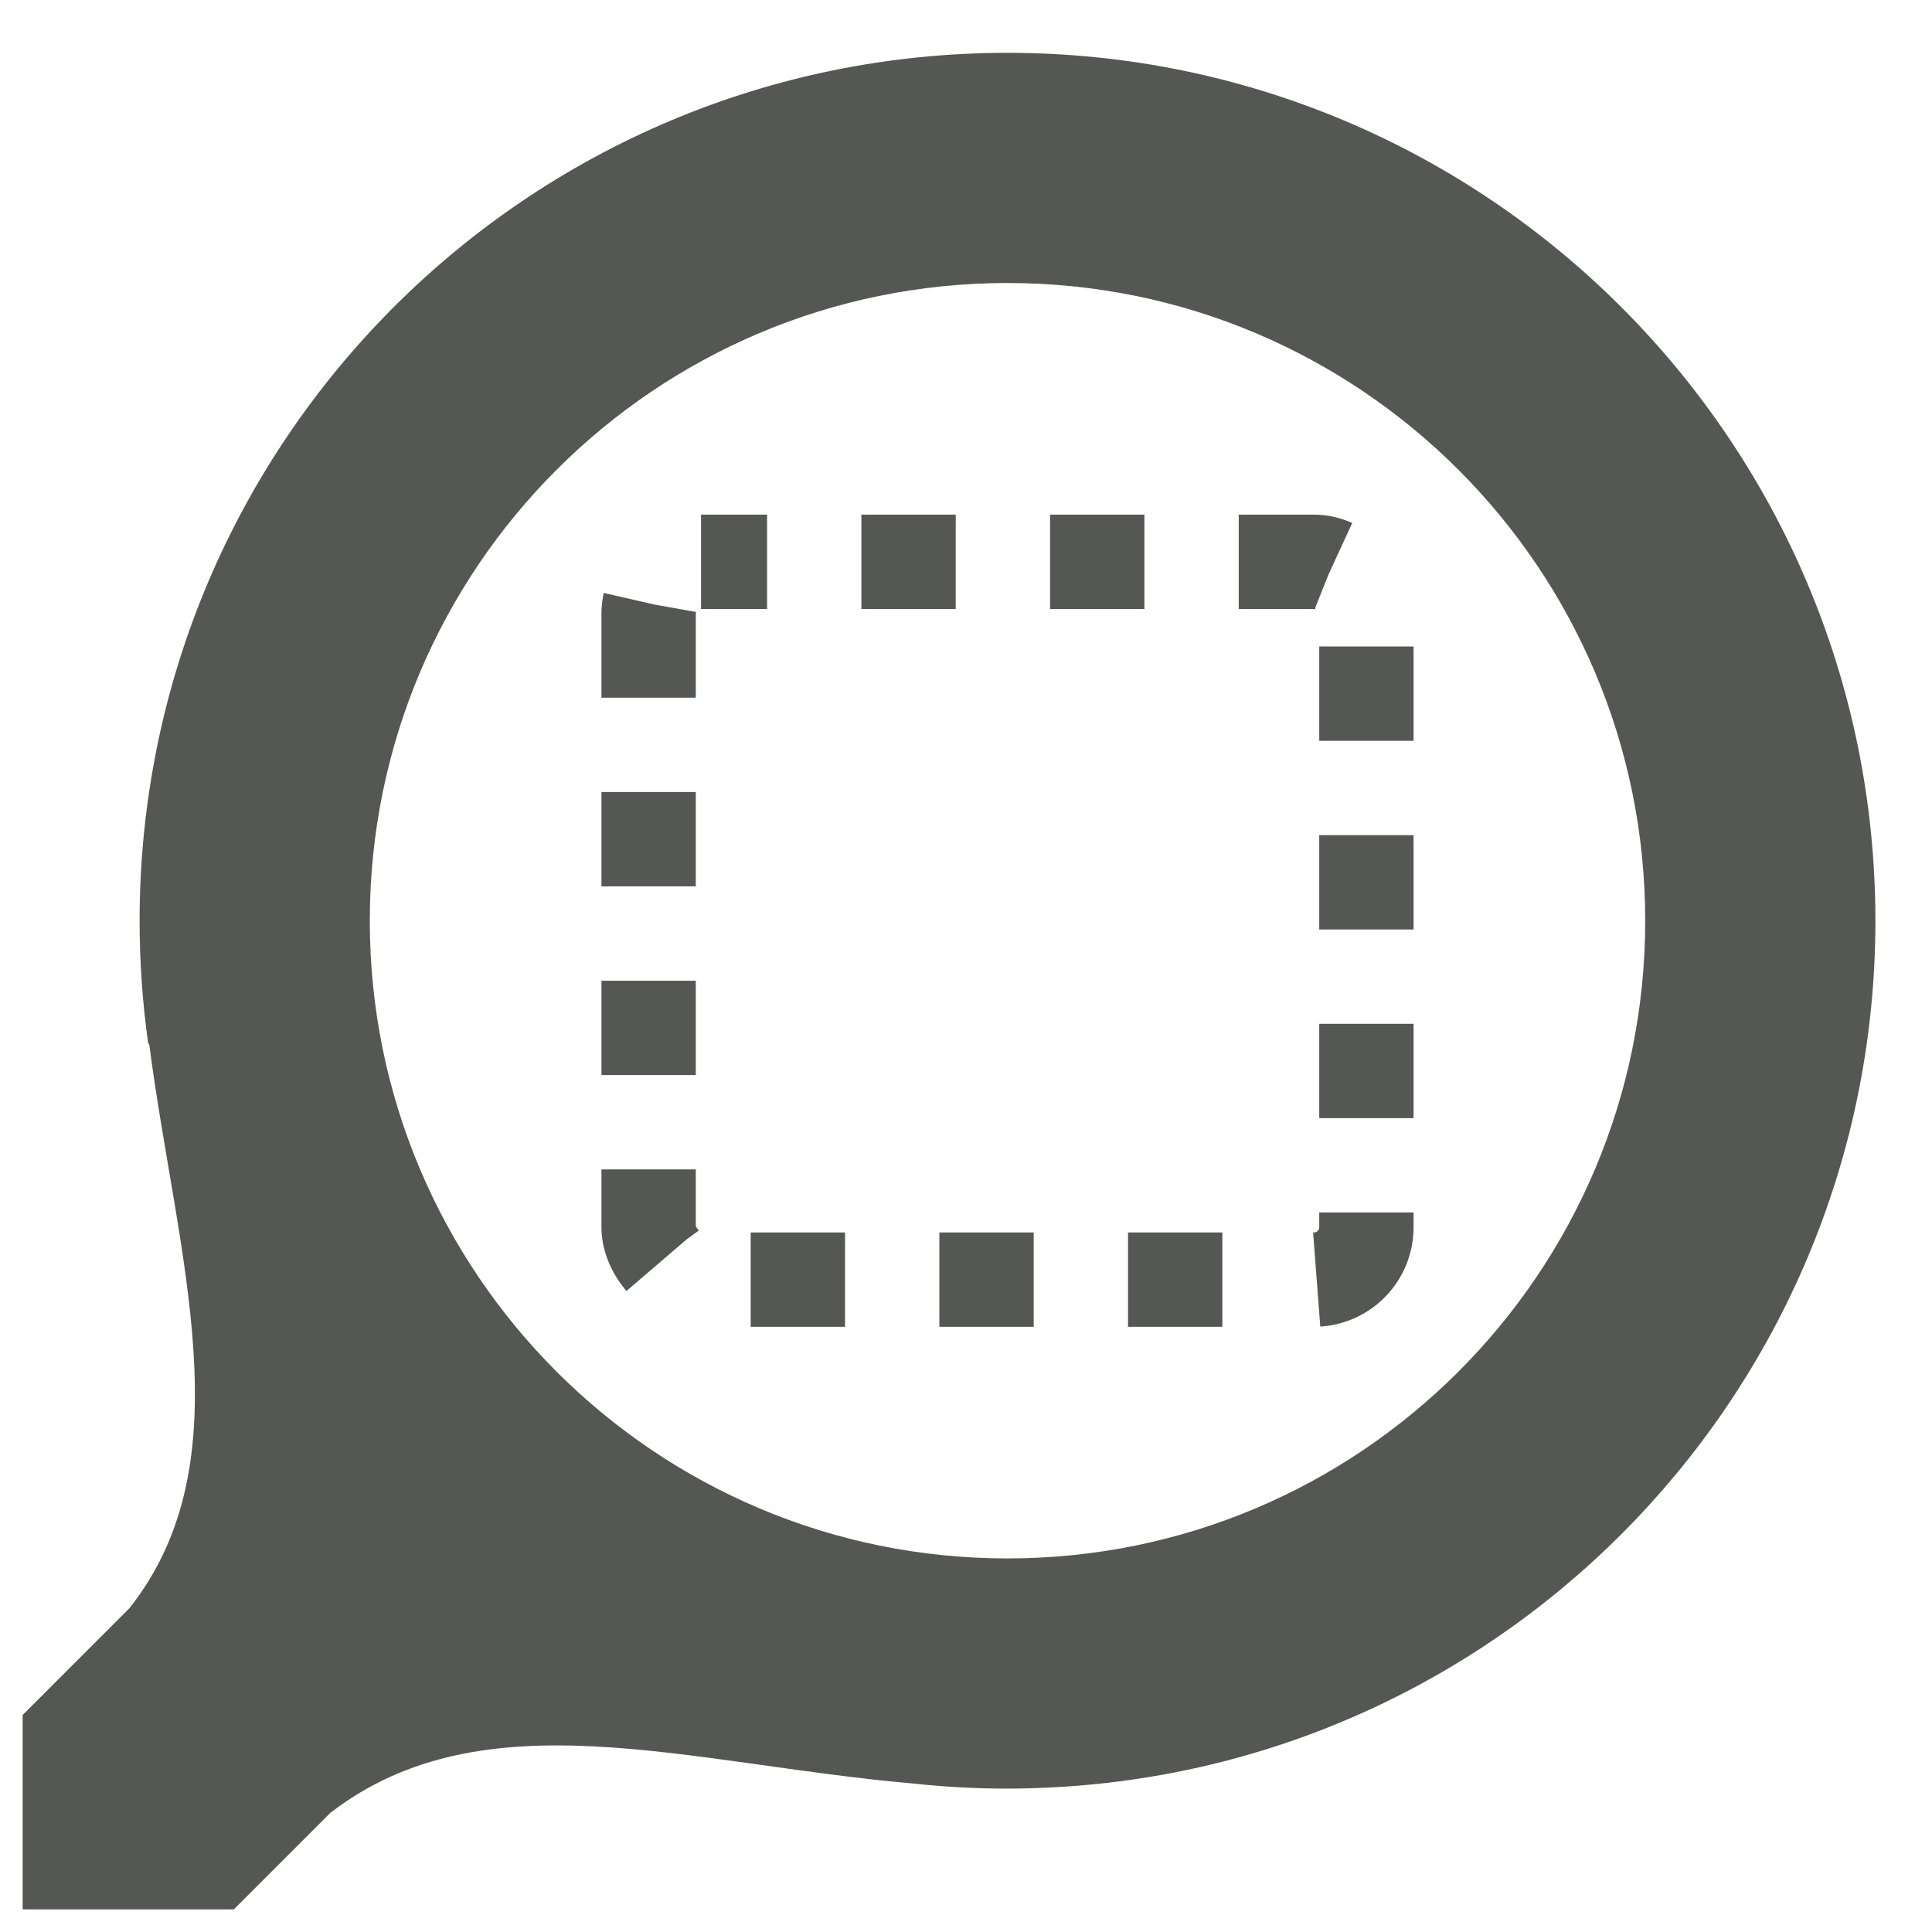 <?xml version="1.0" encoding="UTF-8" standalone="no"?>
<svg
   xmlns:dc="http://purl.org/dc/elements/1.1/"
   xmlns:cc="http://creativecommons.org/ns#"
   xmlns:rdf="http://www.w3.org/1999/02/22-rdf-syntax-ns#"
   xmlns:svg="http://www.w3.org/2000/svg"
   xmlns="http://www.w3.org/2000/svg"
   xmlns:sodipodi="http://sodipodi.sourceforge.net/DTD/sodipodi-0.dtd"
   xmlns:inkscape="http://www.inkscape.org/namespaces/inkscape"
   width="512"
   height="512"
   id="svg2"
   version="1.1"
   inkscape:version="0.48.4 r9939"
   sodipodi:docname="zoom-select.svg">
  <defs
     id="defs8" />
  <sodipodi:namedview
     pagecolor="#ffffff"
     bordercolor="#666666"
     borderopacity="1"
     objecttolerance="10"
     gridtolerance="10"
     guidetolerance="10"
     inkscape:pageopacity="0"
     inkscape:pageshadow="2"
     inkscape:window-width="1309"
     inkscape:window-height="750"
     id="namedview6"
     showgrid="false"
     inkscape:zoom="0.921875"
     inkscape:cx="265.4626"
     inkscape:cy="142.20782"
     inkscape:window-x="55"
     inkscape:window-y="-3"
     inkscape:window-maximized="1"
     inkscape:current-layer="svg2" />
  <path
     d="M 267 14 C 139.975 14 37 116.975 37 244 C 37 254.978 37.763 265.776 39.25 276.344 C 39.356 276.496 39.457 276.659 39.562 276.812 C 46.779 332.637 65.315 387.203 34.219 426.281 L 6 454.5 L 6 506 L 61.969 506 L 87.656 480.312 L 87.688 480.312 C 128.364 449.151 182.147 467.403 241.75 472.625 C 241.76 472.626 241.771 472.624 241.781 472.625 C 250.066 473.535 258.473 474 267 474 C 271.299 474 275.572 473.858 279.812 473.625 C 400.879 466.979 497 366.727 497 244 C 497 116.975 394.025 14 267 14 z M 267 75 C 360.336 75 436 150.664 436 244 C 436 337.336 360.336 413 267 413 C 173.664 413 98 337.336 98 244 C 98 150.664 173.664 75 267 75 z "
     id="path3770"
     style="fill:#555753" />
  <rect
     style="fill:none;stroke:#555753;stroke-width:25;stroke-miterlimit:4;stroke-opacity:1;stroke-dasharray:25,25;stroke-dashoffset:7.5"
     id="rect2998"
     width="190.224"
     height="190.224"
     x="171.888"
     y="148.888"
     ry="13.89" />
</svg>
